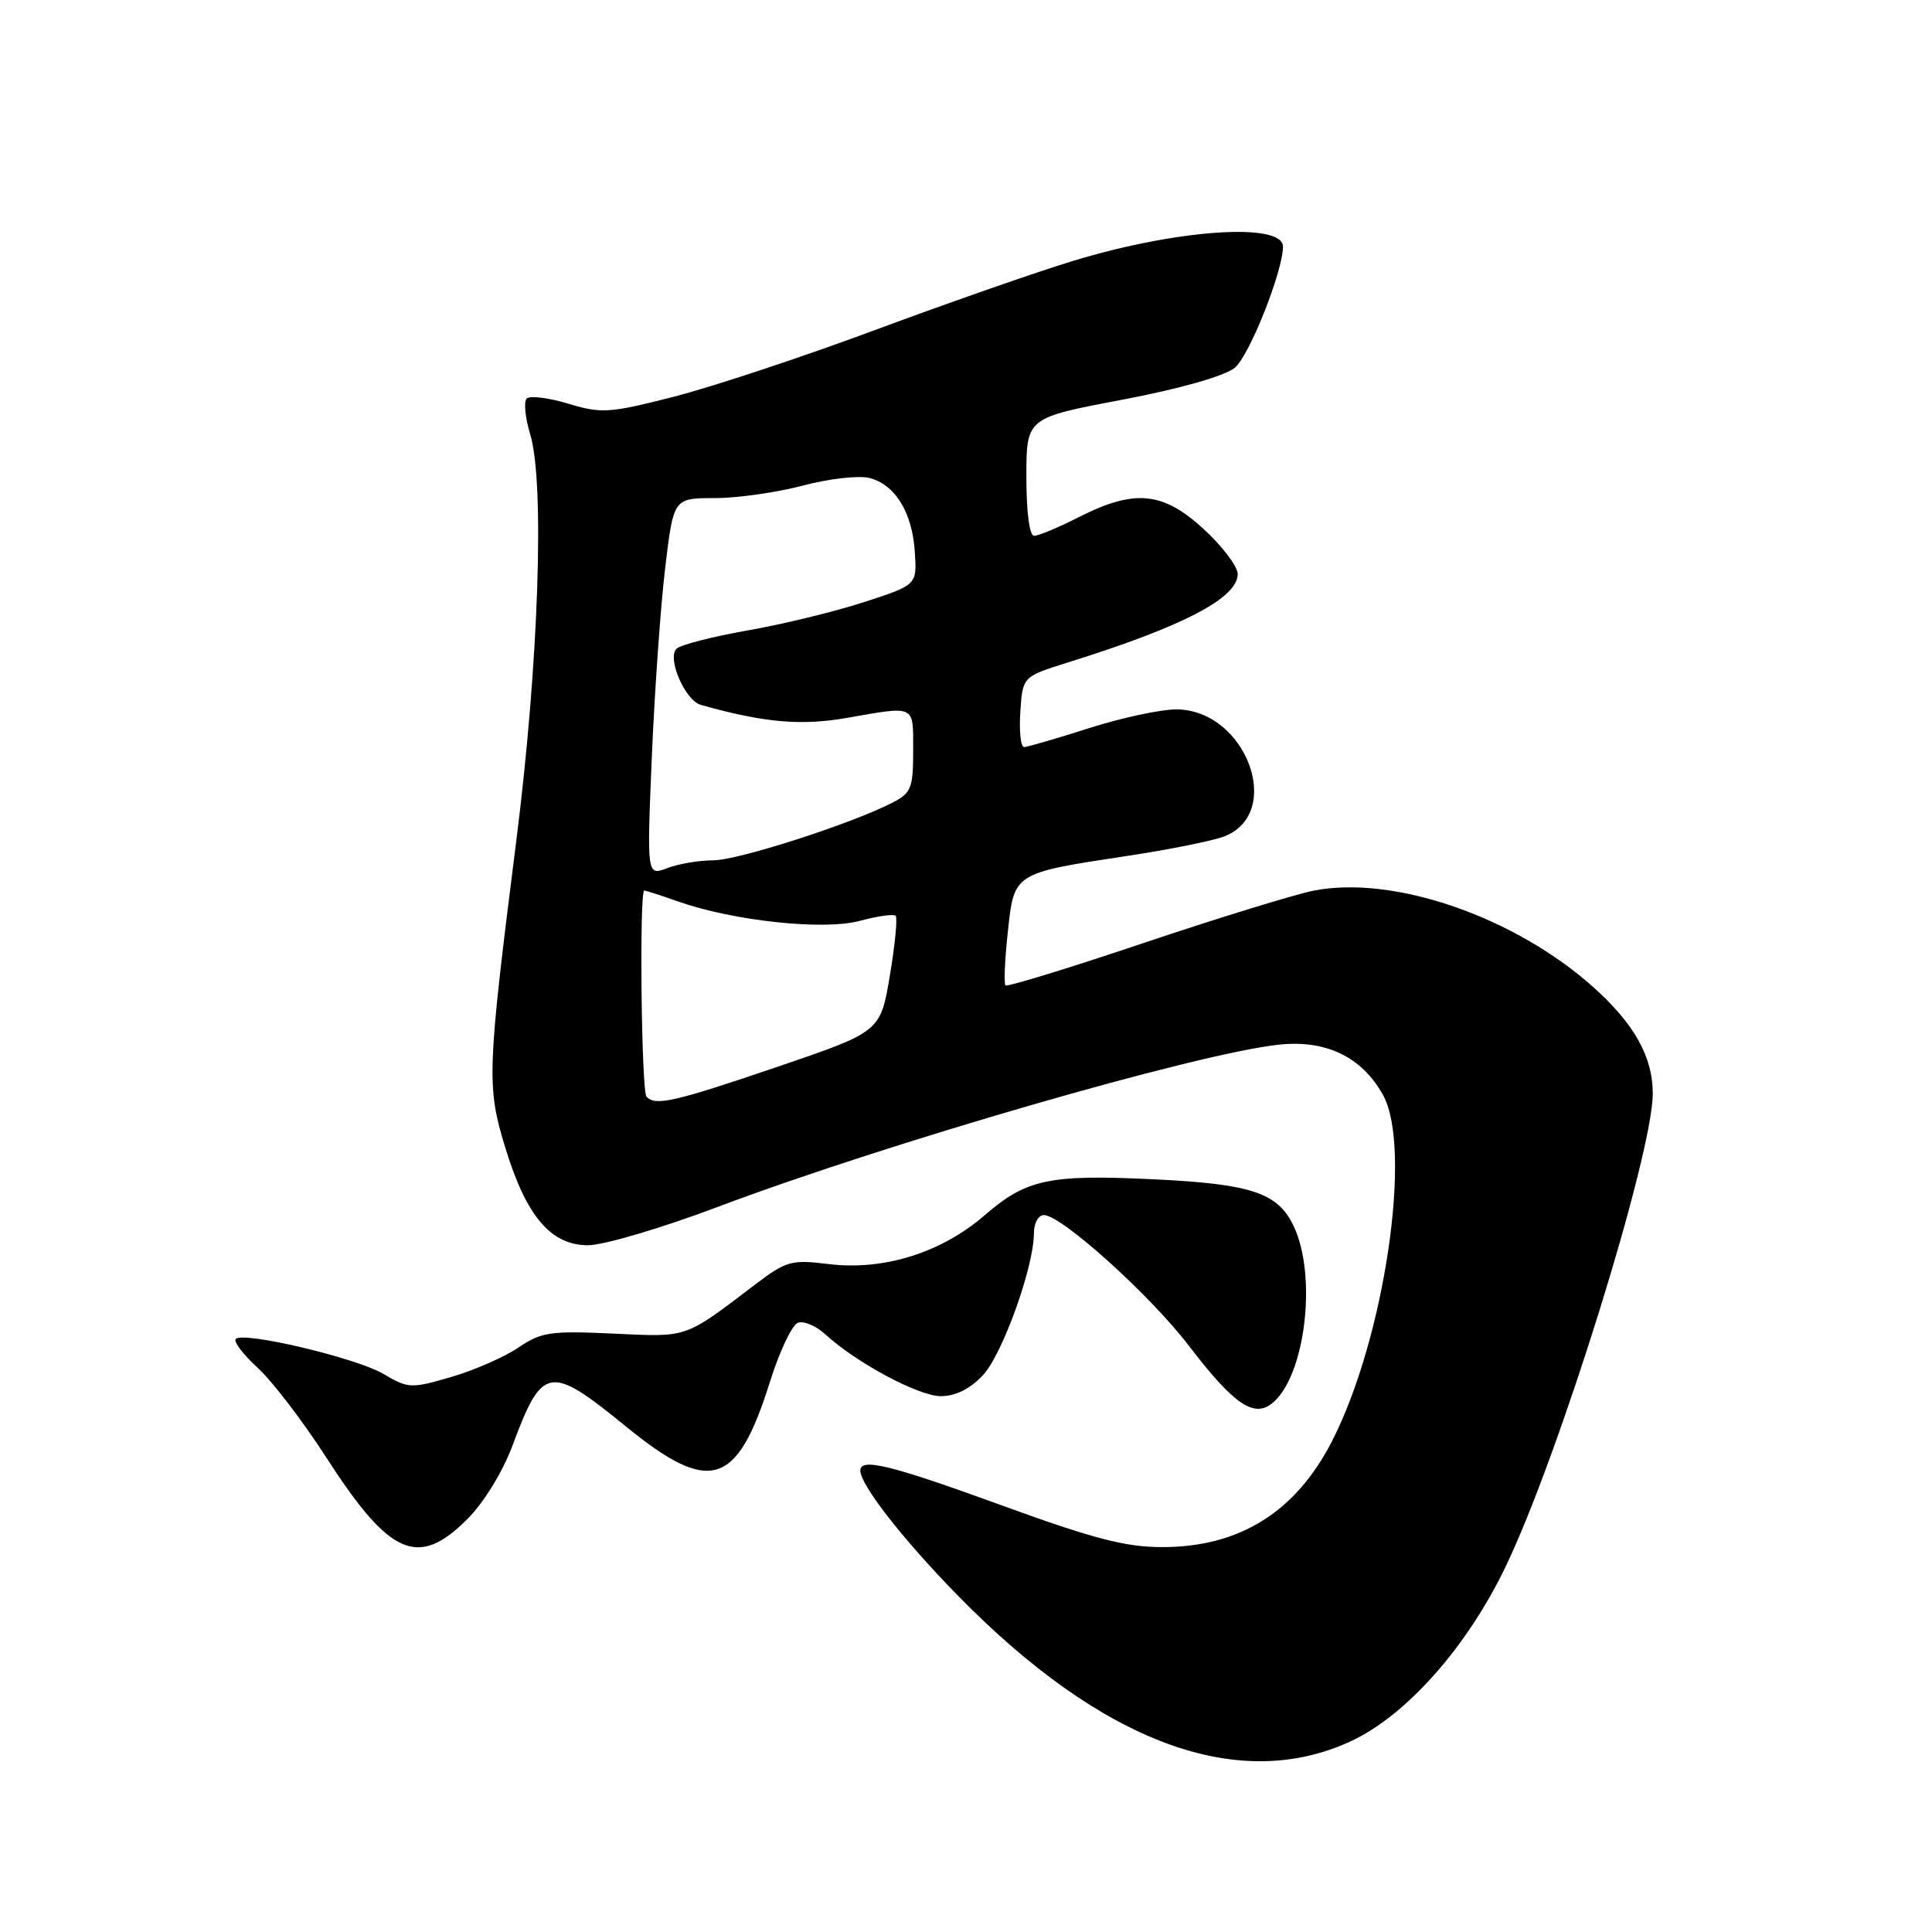 <?xml version="1.0" encoding="UTF-8" standalone="no"?>
<!DOCTYPE svg PUBLIC "-//W3C//DTD SVG 1.1//EN" "http://www.w3.org/Graphics/SVG/1.1/DTD/svg11.dtd" >
<svg xmlns="http://www.w3.org/2000/svg" xmlns:xlink="http://www.w3.org/1999/xlink" version="1.1" viewBox="0 0 256 256">
 <g >
 <path fill="currentColor"
d=" M 179.00 230.72 C 186.32 227.32 194.31 218.33 199.43 207.74 C 206.50 193.13 219.00 152.98 219.00 144.90 C 219.00 140.05 216.59 135.72 211.20 130.87 C 200.79 121.51 184.70 115.93 174.10 118.01 C 171.57 118.51 161.43 121.63 151.57 124.94 C 141.71 128.26 133.46 130.79 133.23 130.57 C 133.01 130.34 133.14 127.16 133.54 123.51 C 134.38 115.62 134.24 115.71 149.39 113.41 C 154.95 112.57 160.71 111.41 162.19 110.84 C 170.24 107.74 165.07 94.00 155.85 94.00 C 153.77 94.00 148.57 95.12 144.29 96.49 C 140.00 97.86 136.14 98.98 135.70 98.99 C 135.25 98.99 135.03 96.90 135.20 94.33 C 135.50 89.66 135.50 89.66 141.50 87.78 C 156.79 83.00 164.00 79.25 164.00 76.06 C 164.00 75.07 161.99 72.40 159.52 70.13 C 154.11 65.14 150.36 64.77 143.00 68.50 C 140.29 69.88 137.60 71.00 137.03 71.00 C 136.41 71.00 136.00 67.90 136.00 63.18 C 136.00 55.37 136.00 55.37 148.63 52.98 C 156.32 51.52 162.18 49.86 163.60 48.74 C 165.50 47.25 170.00 35.95 170.00 32.68 C 170.00 29.42 155.92 30.38 142.19 34.57 C 137.41 36.02 125.62 40.14 116.00 43.71 C 106.38 47.29 94.35 51.27 89.28 52.57 C 80.74 54.75 79.70 54.82 75.30 53.49 C 72.68 52.70 70.20 52.40 69.79 52.81 C 69.38 53.22 69.59 55.35 70.25 57.53 C 72.20 63.92 71.38 88.02 68.40 111.50 C 64.55 141.95 64.47 143.91 66.92 151.97 C 69.71 161.14 72.97 165.00 77.92 165.00 C 79.97 165.00 87.66 162.73 95.00 159.96 C 117.43 151.50 158.47 139.62 169.39 138.43 C 175.68 137.74 180.44 140.03 183.25 145.08 C 187.18 152.14 183.48 177.30 176.51 190.94 C 171.70 200.35 164.25 205.00 154.00 205.00 C 149.14 205.00 144.91 203.90 132.82 199.50 C 118.04 194.12 114.00 193.12 114.00 194.86 C 114.00 196.75 119.58 203.91 126.84 211.34 C 146.00 230.94 164.07 237.65 179.00 230.72 Z  M 61.96 201.25 C 64.14 199.06 66.62 195.01 67.92 191.51 C 71.87 180.92 72.81 180.76 82.92 189.00 C 94.08 198.10 97.65 197.01 102.00 183.16 C 103.27 179.12 104.94 175.58 105.71 175.28 C 106.47 174.99 108.09 175.65 109.30 176.76 C 113.45 180.57 121.72 185.00 124.67 185.00 C 126.60 185.00 128.53 184.04 130.22 182.25 C 132.82 179.49 137.00 167.87 137.00 163.39 C 137.00 162.08 137.59 161.00 138.31 161.00 C 140.63 161.00 152.36 171.56 157.50 178.28 C 163.49 186.11 166.16 187.94 168.62 185.90 C 172.97 182.30 174.55 169.06 171.42 162.47 C 169.32 158.04 165.84 156.88 152.82 156.26 C 139.01 155.60 136.00 156.24 130.47 161.03 C 124.71 166.01 117.05 168.40 109.75 167.49 C 104.87 166.89 104.19 167.08 100.11 170.17 C 90.58 177.41 91.28 177.17 81.28 176.71 C 72.92 176.32 71.73 176.50 68.69 178.56 C 66.84 179.82 62.83 181.57 59.78 182.46 C 54.46 184.01 54.10 183.99 50.82 182.06 C 47.22 179.93 32.27 176.39 31.24 177.42 C 30.91 177.76 32.22 179.48 34.16 181.26 C 36.10 183.04 40.18 188.38 43.23 193.12 C 51.67 206.21 55.41 207.84 61.96 201.25 Z  M 85.67 145.33 C 84.98 144.65 84.70 118.00 85.37 118.00 C 85.58 118.00 87.58 118.65 89.82 119.44 C 97.16 122.03 109.13 123.31 113.92 122.02 C 116.27 121.39 118.42 121.08 118.68 121.35 C 118.94 121.61 118.60 125.18 117.91 129.27 C 116.66 136.71 116.66 136.71 103.01 141.36 C 89.31 146.02 86.90 146.57 85.67 145.33 Z  M 86.37 100.28 C 86.74 91.60 87.53 80.34 88.14 75.25 C 89.25 66.00 89.25 66.00 94.71 66.00 C 97.71 66.00 102.97 65.25 106.39 64.34 C 109.81 63.43 113.77 62.98 115.18 63.33 C 118.61 64.19 120.89 67.89 121.22 73.17 C 121.50 77.50 121.50 77.50 114.50 79.78 C 110.65 81.03 103.69 82.73 99.04 83.54 C 94.38 84.36 90.15 85.45 89.64 85.96 C 88.36 87.24 90.78 92.81 92.86 93.40 C 101.23 95.75 106.10 96.19 112.19 95.13 C 121.41 93.52 121.00 93.32 121.00 99.47 C 121.00 104.44 120.74 105.08 118.25 106.36 C 112.79 109.17 97.77 114.00 94.49 114.00 C 92.64 114.00 89.91 114.46 88.42 115.03 C 85.71 116.06 85.71 116.06 86.37 100.28 Z "/>
</g>
</svg>